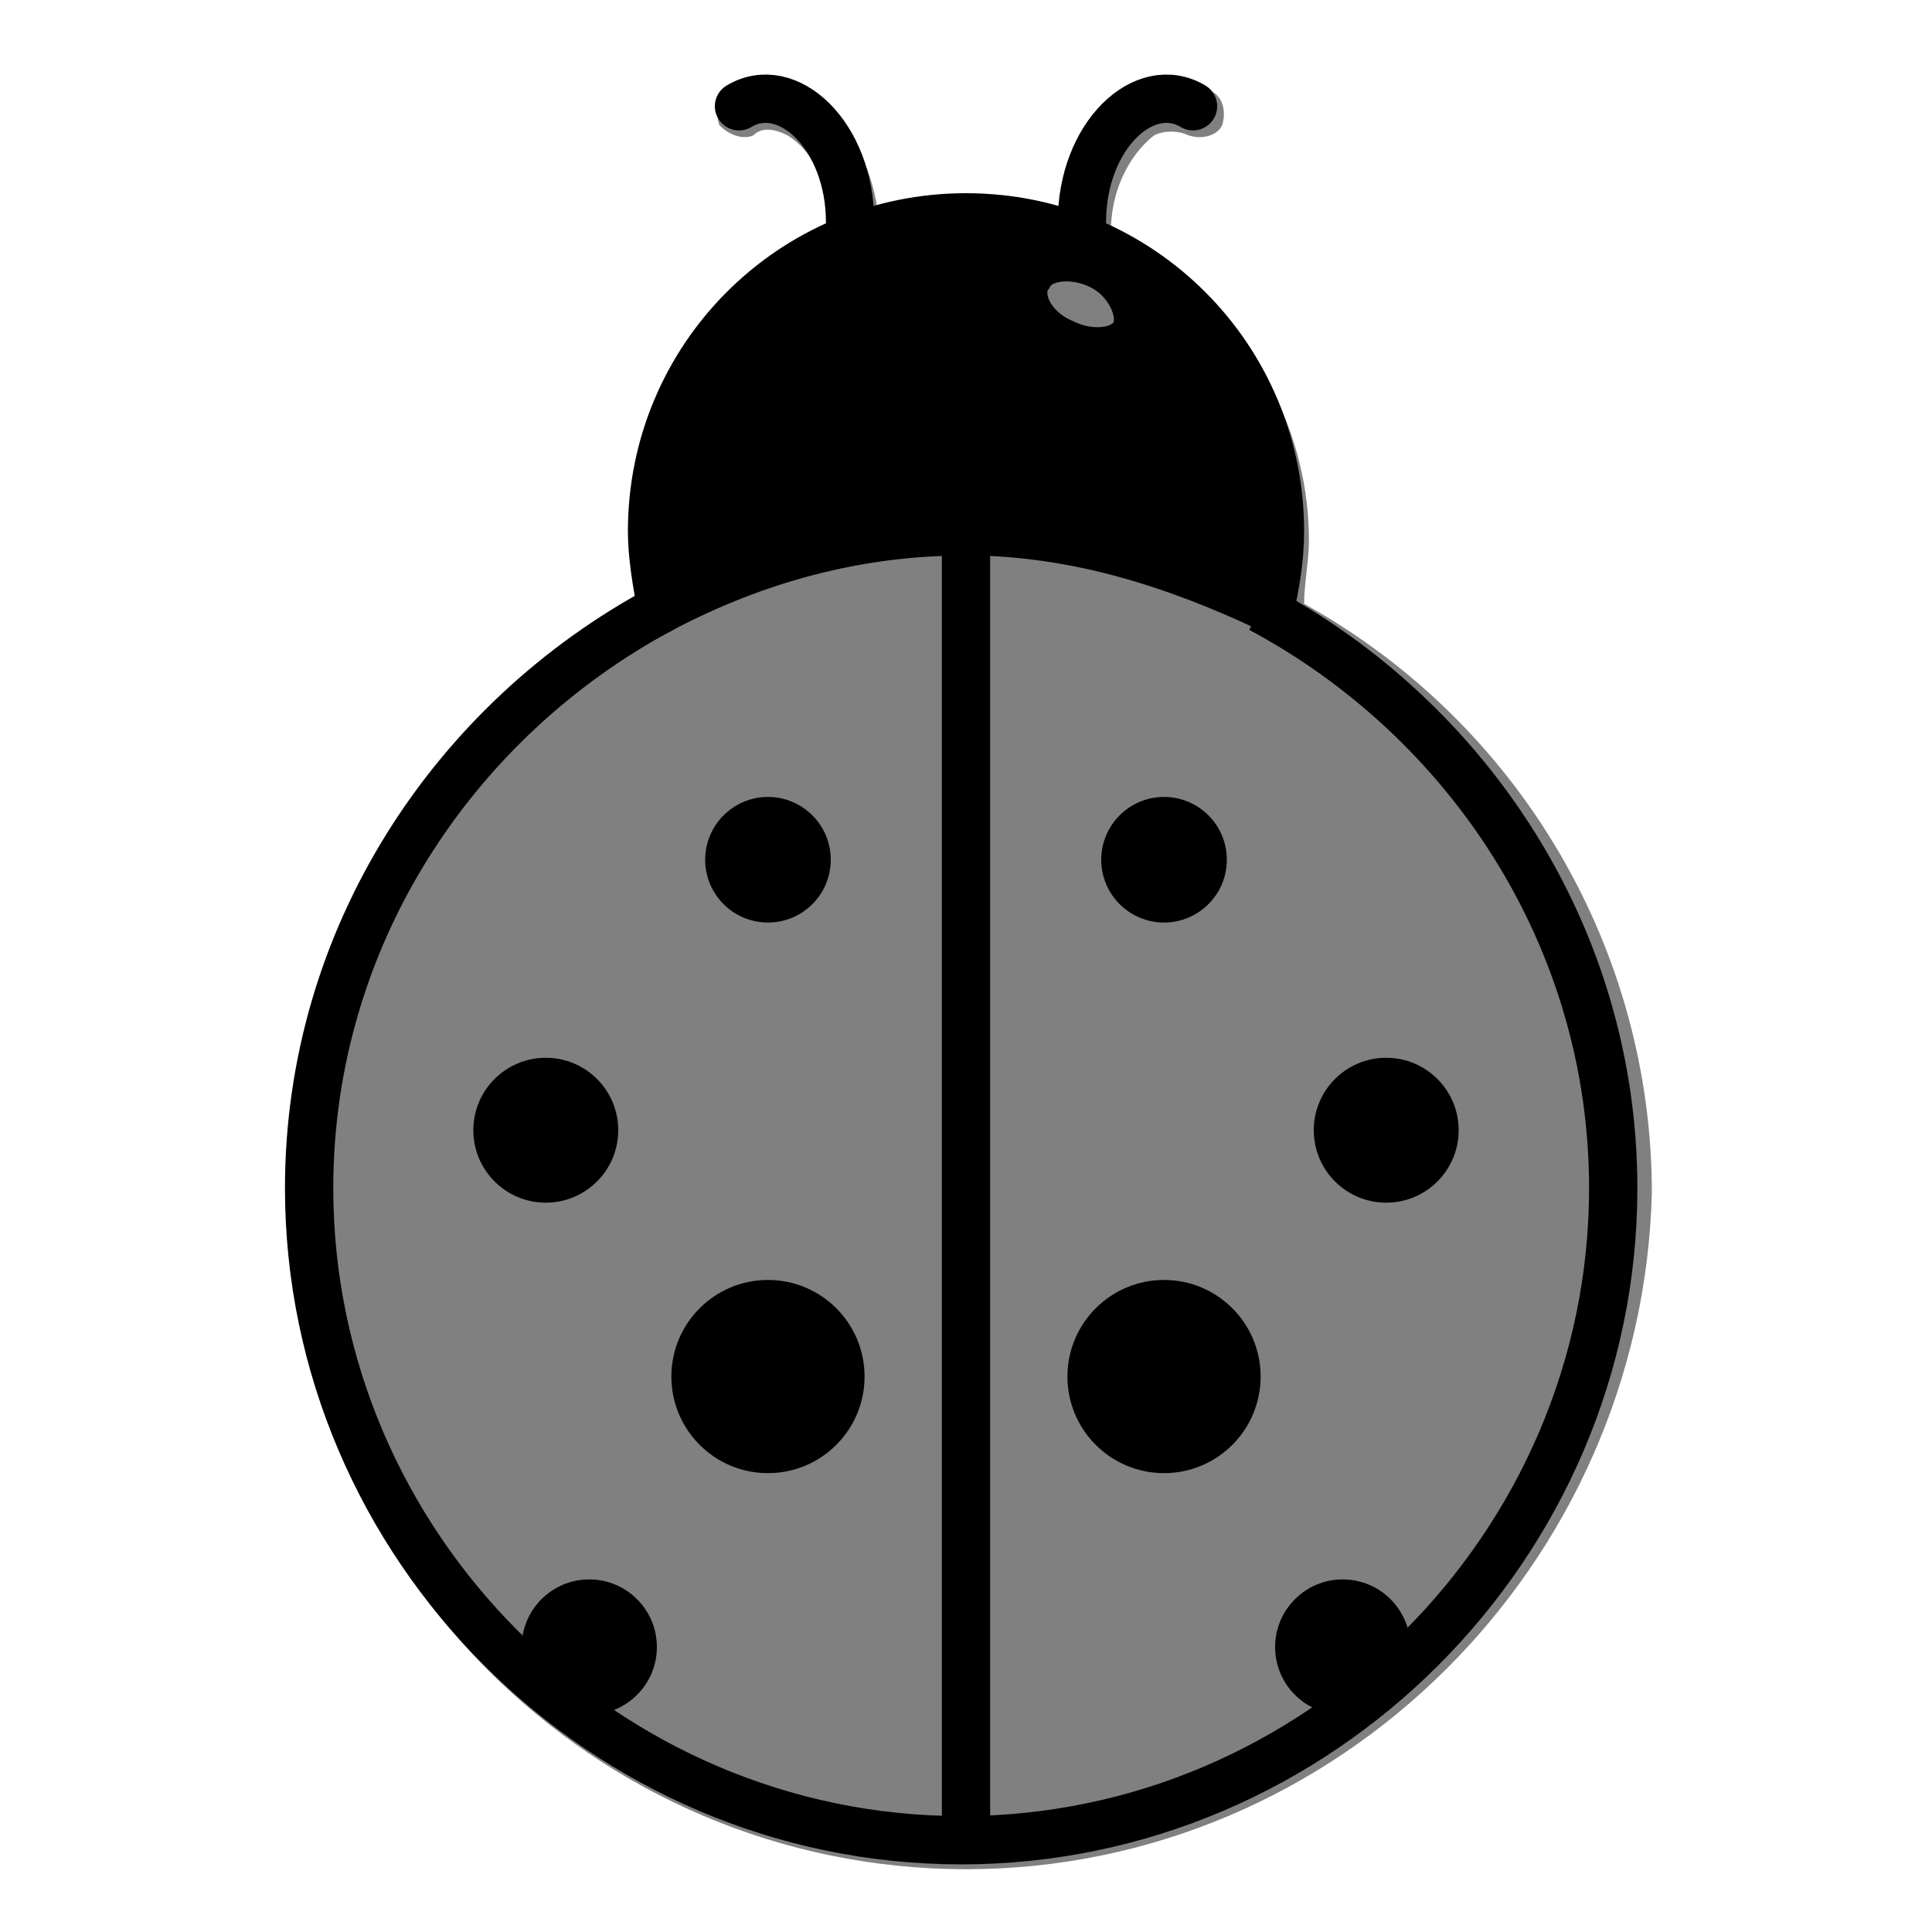 <?xml version="1.0" encoding="utf-8"?>
<!-- Generator: Adobe Illustrator 19.0.0, SVG Export Plug-In . SVG Version: 6.00 Build 0)  -->
<svg version="1.0" id="Calque_1" xmlns="http://www.w3.org/2000/svg" xmlns:xlink="http://www.w3.org/1999/xlink" x="0px" y="0px"
	 viewBox="0 0 40 40" style="enable-background:new 0 0 40 40;" xml:space="preserve">
<rect x="0" y="0" width="40" height="40" fill="#808080" stroke="none"/>
<style type="text/css">
	.st0{display:none;}
	.st1{display:inline;}
	.st2{display:inline;fill:none;stroke:#000000;stroke-linecap:round;stroke-linejoin:round;stroke-miterlimit:10;}
	.st3{display:inline;stroke:#000000;stroke-miterlimit:10;}
	.st4{display:inline;fill:none;stroke:#000000;stroke-width:0;stroke-linecap:round;stroke-linejoin:round;}
	.st5{display:inline;opacity:0.57;stroke:#000000;stroke-width:0;stroke-linecap:round;stroke-linejoin:round;}
	.st6{display:inline;fill:#FFFFFF;}
	.st7{fill:#FFFFFF;}
	.st8{fill:none;}
	.st9{stroke:#000000;stroke-miterlimit:10;}
	.st10{fill:none;stroke:#000000;stroke-miterlimit:10;}
	.st11{fill:none;stroke:#000000;stroke-linecap:round;stroke-linejoin:round;stroke-miterlimit:10;}
	.st12{fill:#FFFFFF;stroke:#000000;stroke-miterlimit:10;}
</style>
<g id="XMLID_5_" class="st0">
	<path id="XMLID_22_" class="st1" d="M0,0v40h40V0H0z M15.3,37.9L15.3,37.9C7.9,36.5,3,29.5,4.3,22.1c0.9-4.9,4.3-8.7,8.7-10.3
		l0-0.1c0-0.2,0-0.3,0-0.5c0-2.8,1.7-5.3,4.1-6.3c0,0,0-0.1,0-0.1c0-1-0.4-1.7-0.9-2c-0.2-0.1-0.5-0.2-0.7,0c-0.2,0.1-0.5,0-0.7-0.2
		c-0.1-0.2,0-0.5,0.2-0.7c0.5-0.3,1.2-0.3,1.7,0.1c0.8,0.5,1.3,1.5,1.4,2.6c0.6-0.2,1.2-0.3,1.9-0.3s1.3,0.1,1.9,0.3
		c0.1-1.1,0.6-2.1,1.4-2.6c0.5-0.3,1.2-0.3,1.7-0.1c0.2,0.1,0.3,0.4,0.2,0.7c-0.1,0.2-0.4,0.3-0.7,0.2c-0.2-0.1-0.5-0.1-0.7,0
		c-0.4,0.3-0.9,1-0.9,2c0,0,0,0.1,0,0.1c2.4,1.1,4.1,3.5,4.1,6.4c0,0.1,0,0.3,0,0.4l0,0.2c4.5,1.6,8,5.4,8.8,10.4
		c1.3,7.3-3.7,14.4-11,15.7"/>
	<path id="XMLID_37_" class="st2" d="M22.3,4.7c0-1.8,1.3-3,2.3-2.4"/>
	<path id="XMLID_36_" class="st2" d="M17.6,4.7c0-1.8-1.3-3-2.3-2.4"/>
	<path id="XMLID_35_" class="st3" d="M20,11.2c2.2-0.4,4.4-0.2,6.4,0.4c0-0.1,0-0.3,0-0.4c0-3.6-2.9-6.5-6.5-6.5s-6.5,2.9-6.5,6.5
		c0,0.2,0,0.3,0,0.5C15.5,11,17.8,10.8,20,11.2z"/>
	<path id="XMLID_34_" class="st4" d="M20,11.6l4.7,26.3c7.3-1.3,12.3-8.4,11-15.7c-0.9-5.1-4.7-9.1-9.3-10.6"/>
	<path id="XMLID_32_" class="st4" d="M13.5,11.6c-4.6,1.5-8.3,5.4-9.2,10.5c-1.3,7.3,3.6,14.4,11,15.7h0L20,11.6"/>
	<path id="XMLID_1_" class="st5" d="M24.3,36.6c-1.3,0.5-2.8,0.8-4.3,0.8c-1.5,0-3-0.3-4.4-0.8l4.3-25L24.3,36.6z"/>
	<path id="XMLID_2_" class="st4" d="M24.3,36.6c-1.3,0.5-2.8,0.8-4.3,0.8c-1.5,0-3-0.3-4.4-0.8l4.3-25L24.3,36.6z"/>
	
		<ellipse id="XMLID_29_" transform="matrix(0.49 -0.872 0.872 0.49 5.083 23.107)" class="st6" cx="22.3" cy="7.2" rx="0.9" ry="1.3"/>
	<circle id="XMLID_47_" class="st1" cx="23.7" cy="15.4" r="1.3"/>
	<circle id="XMLID_46_" class="st1" cx="29.3" cy="20.1" r="1.5"/>
	<circle id="XMLID_45_" class="st1" cx="25.6" cy="26" r="2"/>
	<circle id="XMLID_44_" class="st1" cx="30.3" cy="30.8" r="1.4"/>
	<circle id="XMLID_42_" class="st1" cx="16" cy="15.4" r="1.3"/>
	<circle id="XMLID_41_" class="st1" cx="10.5" cy="20.1" r="1.5"/>
	<circle id="XMLID_40_" class="st1" cx="14.2" cy="26" r="2"/>
	<circle id="XMLID_39_" class="st1" cx="9.5" cy="30.8" r="1.4"/>
</g>
<g id="cocci" class="st0">
	<path id="XMLID_73_" class="st1" d="M26.8,12.4c0.1-0.4,0.1-0.9,0.1-1.3c0-2.8-1.7-5.3-4.1-6.3c0,0,0-0.1,0-0.1c0-1,0.4-1.7,0.9-2
		c0.2-0.1,0.5-0.2,0.7,0c0.2,0.1,0.5,0,0.7-0.2c0.1-0.2,0-0.5-0.2-0.7c-0.5-0.3-1.2-0.3-1.7,0.1c-0.8,0.5-1.3,1.5-1.4,2.6
		c-0.6-0.2-1.2-0.3-1.9-0.3c-0.6,0-1.3,0.1-1.9,0.3c-0.1-1.1-0.6-2.1-1.4-2.6c-0.5-0.3-1.2-0.3-1.7-0.1c-0.2,0.1-0.3,0.4-0.2,0.7
		c0.1,0.2,0.4,0.3,0.7,0.2c0.2-0.1,0.5-0.1,0.7,0c0.4,0.3,0.9,1,0.9,2c0,0,0,0.1,0,0.1C14.7,5.8,13,8.3,13,11.1
		c0,0.4,0.1,0.9,0.1,1.3C8.7,14.9,6,19.5,6,24.6c0,7.7,6.3,14,14,14c7.7,0,14-6.3,14-14C34,19.5,31.3,14.9,26.8,12.4z M7,24.6
		c0-4.8,2.7-9.3,7-11.5c1.7-0.9,3.6-1.4,5.5-1.5v26c-2.5-0.1-4.9-0.9-6.9-2.3c0.5-0.2,0.9-0.7,0.9-1.3c0-0.8-0.6-1.4-1.4-1.4
		c-0.7,0-1.3,0.5-1.4,1.2C8.4,31.5,7,28.2,7,24.6z M29.2,33.9c-0.1-0.7-0.7-1.2-1.4-1.2c-0.8,0-1.4,0.6-1.4,1.4
		c0,0.6,0.4,1.1,0.9,1.3c-2,1.4-4.3,2.2-6.9,2.3v-26c1.9,0.1,3.8,0.5,5.5,1.5l0,0c4.3,2.3,7,6.7,7,11.5C33,28.2,31.6,31.5,29.2,33.9
		z"/>
	<circle id="XMLID_75_" class="st1" cx="24.1" cy="17.8" r="1.3"/>
	<circle id="XMLID_76_" class="st1" cx="28.7" cy="23.4" r="1.5"/>
	<circle id="XMLID_77_" class="st1" cx="24.1" cy="28.5" r="2"/>
	<circle id="XMLID_78_" class="st1" cx="15.9" cy="17.8" r="1.3"/>
	<circle id="XMLID_79_" class="st1" cx="11.3" cy="23.4" r="1.5"/>
	<circle id="XMLID_80_" class="st1" cx="15.9" cy="28.5" r="2"/>
</g>
<path id="XMLID_12_" class="st7" d="M0,0v40h40V0H0z M20,38.7c-7.7,0-14-6.3-14-14c0-5.1,2.8-9.7,7.2-12.2c-0.1-0.4-0.1-0.9-0.1-1.3
	c0-2.8,1.7-5.3,4.1-6.3c0,0,0-0.1,0-0.1c0-1-0.4-1.7-0.9-2c-0.2-0.1-0.5-0.2-0.7,0c-0.2,0.1-0.5,0-0.7-0.2c-0.1-0.2,0-0.5,0.2-0.7
	c0.5-0.3,1.2-0.3,1.7,0.1c0.8,0.5,1.3,1.5,1.4,2.6c0.6-0.2,1.2-0.3,1.9-0.3c0.6,0,1.3,0.1,1.9,0.3c0.1-1.1,0.6-2.1,1.4-2.6
	c0.5-0.3,1.2-0.3,1.7-0.1c0.2,0.1,0.3,0.4,0.2,0.7c-0.1,0.2-0.4,0.3-0.7,0.2c-0.2-0.1-0.5-0.1-0.7,0c-0.4,0.3-0.9,1-0.9,2
	c0,0,0,0.1,0,0.1c2.4,1.1,4.1,3.5,4.1,6.3c0,0.4-0.1,0.9-0.1,1.3c4.5,2.5,7.2,7.2,7.2,12.2C34,32.4,27.7,38.7,20,38.7z"/>
<g id="XMLID_21_">
	<g id="XMLID_52_">
		
			<ellipse id="XMLID_58_" transform="matrix(-0.49 0.872 -0.872 -0.49 38.824 -10.055)" class="st8" cx="22.4" cy="6.3" rx="0.9" ry="1.3"/>
		<path id="XMLID_55_" class="st9" d="M26.3,12.6c0.1-0.5,0.2-1,0.2-1.6c0-3.6-2.9-6.5-6.5-6.5s-6.5,2.9-6.5,6.5
			c0,0.5,0.1,1.1,0.2,1.6c1.9-1,4-1.6,6.3-1.6S24.4,11.7,26.3,12.6z M21.3,5.7c0.2-0.4,0.9-0.5,1.5-0.2c0.6,0.3,0.9,1,0.7,1.4
			c-0.2,0.4-0.9,0.5-1.5,0.2C21.3,6.8,21,6.1,21.3,5.7z"/>
		<path id="XMLID_54_" class="st10" d="M20,17.5"/>
		<path id="XMLID_53_" class="st10" d="M13.7,12.6c-4.3,2.3-7.3,6.8-7.3,12c0,7.4,6.1,13.5,13.5,13.5s13.5-6.1,13.5-13.5
			c0-5.2-3-9.7-7.3-12"/>
	</g>
	<path id="XMLID_51_" class="st11" d="M22.4,4.6c0-1.8,1.3-3,2.3-2.4"/>
	<path id="XMLID_48_" class="st11" d="M17.6,4.6c0-1.8-1.3-3-2.3-2.4"/>
	<line id="XMLID_43_" class="st12" x1="20" y1="11.1" x2="20" y2="38.2"/>
	<g id="XMLID_28_">
		<circle id="XMLID_38_" cx="24.1" cy="17.8" r="1.3"/>
		<circle id="XMLID_33_" cx="28.7" cy="23.4" r="1.5"/>
		<circle id="XMLID_31_" cx="24.1" cy="28.5" r="2"/>
		<circle id="XMLID_30_" cx="27.8" cy="34.1" r="1.4"/>
	</g>
	<g id="XMLID_23_">
		<circle id="XMLID_27_" cx="15.9" cy="17.8" r="1.3"/>
		<circle id="XMLID_26_" cx="11.3" cy="23.4" r="1.5"/>
		<circle id="XMLID_25_" cx="15.9" cy="28.5" r="2"/>
		<circle id="XMLID_24_" cx="12.2" cy="34.1" r="1.4"/>
	</g>
</g>
</svg>
